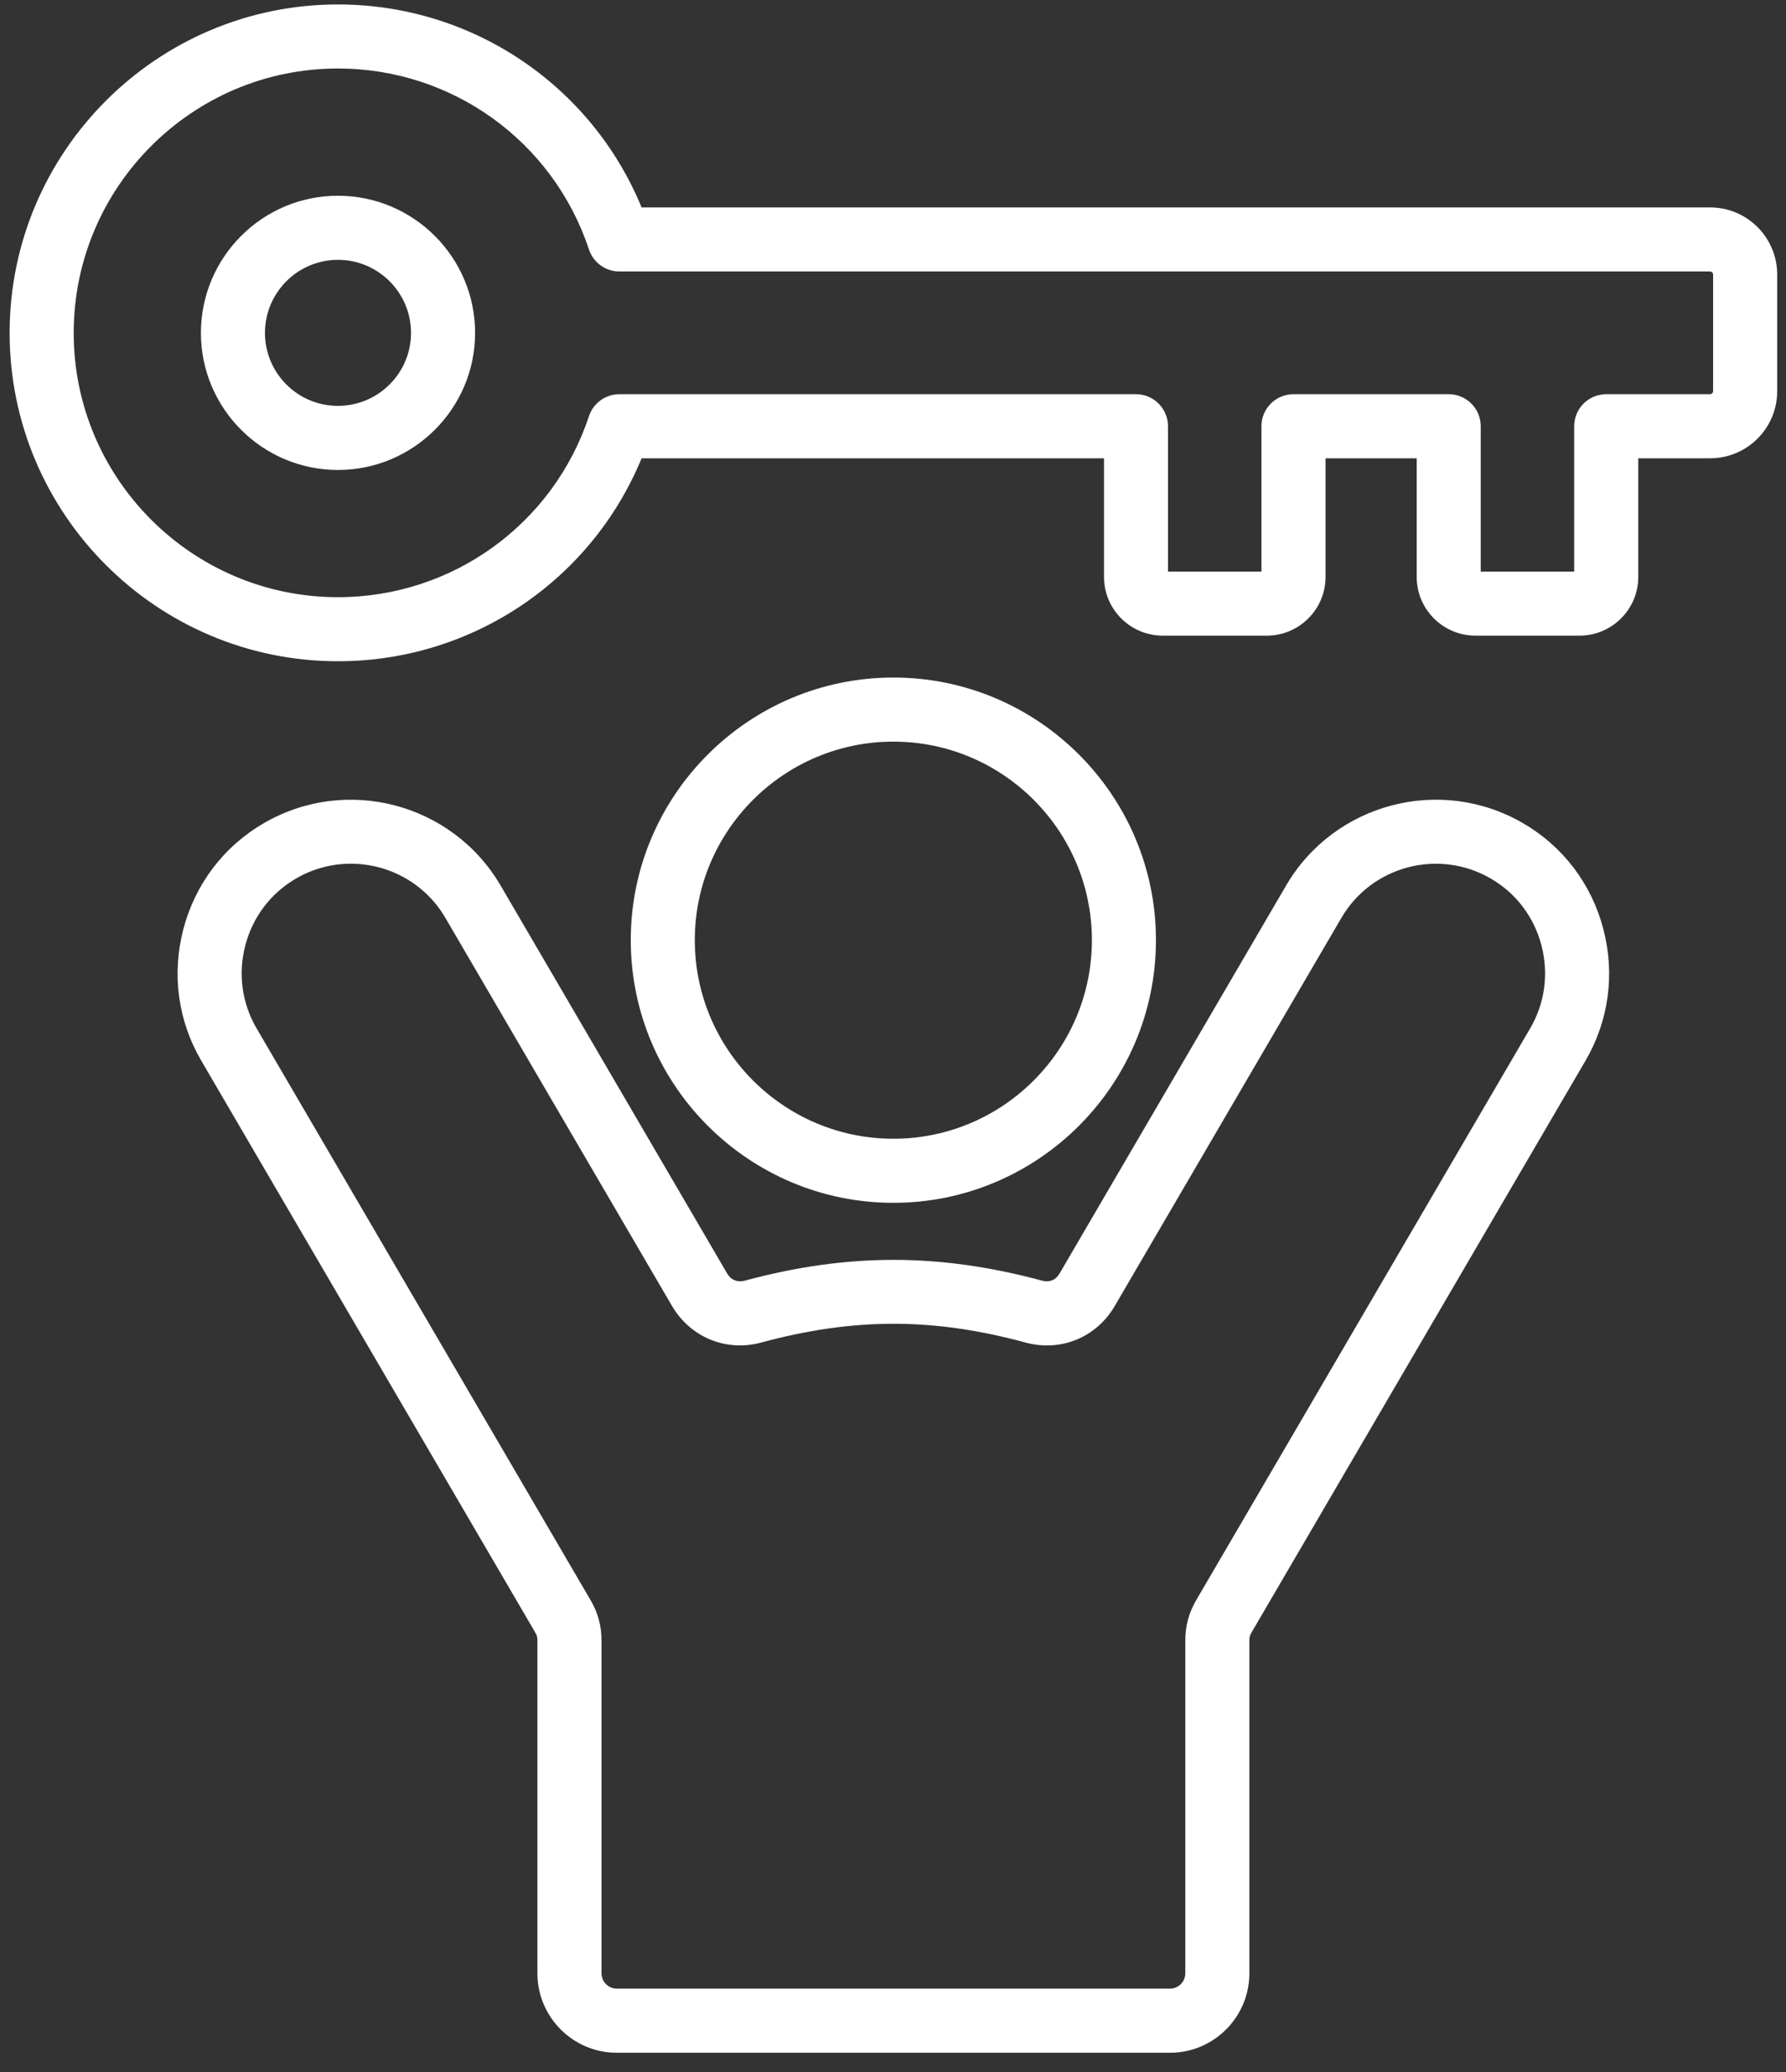 <svg width="75" height="87" viewBox="0 0 75 87" fill="none" xmlns="http://www.w3.org/2000/svg">
<rect x="0" y="0" width="75" height="87" fill="#333333" stroke="none"/>
<path d="M48.542 39.474C48.542 33.396 43.597 28.449 37.517 28.449C31.435 28.449 26.488 33.394 26.488 39.474C26.488 45.557 31.436 50.505 37.517 50.505C43.596 50.503 48.542 45.557 48.542 39.474ZM29.177 39.474C29.177 34.879 32.918 31.14 37.517 31.14C42.113 31.14 45.852 34.879 45.852 39.474C45.852 44.074 42.113 47.814 37.517 47.814C32.918 47.814 29.177 44.074 29.177 39.474ZM63.969 34.572C60.5 32.546 56.032 33.717 54.007 37.183L44.488 53.483C44.337 53.743 44.063 53.858 43.767 53.775C39.445 52.608 35.59 52.608 31.26 53.777C30.971 53.856 30.694 53.742 30.541 53.481L21.023 37.183C18.997 33.718 14.53 32.547 11.065 34.572C9.392 35.547 8.196 37.123 7.701 39.009C7.205 40.895 7.471 42.857 8.448 44.53L22.479 68.55C22.546 68.666 22.568 68.745 22.568 68.877V82.856C22.568 84.695 24.063 86.192 25.899 86.192H49.134C50.97 86.192 52.465 84.695 52.465 82.856V68.877C52.465 68.745 52.486 68.664 52.552 68.552L66.584 44.53C67.56 42.857 67.824 40.897 67.33 39.011C66.836 37.121 65.642 35.546 63.969 34.572ZM64.261 43.172L50.229 67.194C49.923 67.72 49.775 68.269 49.775 68.876V82.854C49.775 83.21 49.488 83.499 49.135 83.499H25.899C25.546 83.499 25.259 83.21 25.259 82.854V68.876C25.259 68.269 25.111 67.72 24.803 67.193L10.771 43.172C10.157 42.118 9.99 40.882 10.303 39.691C10.615 38.5 11.368 37.508 12.422 36.893C13.148 36.468 13.944 36.266 14.732 36.266C16.311 36.266 17.849 37.079 18.701 38.537L28.222 54.839C28.998 56.159 30.506 56.772 31.969 56.37C35.858 55.321 39.176 55.321 43.058 56.369C44.533 56.777 46.041 56.161 46.812 54.837L56.33 38.539C57.606 36.354 60.425 35.615 62.613 36.895C63.665 37.508 64.417 38.5 64.73 39.691C65.04 40.882 64.876 42.118 64.261 43.172ZM71.813 8.709H26.943C24.827 3.573 19.82 0.187 14.191 0.187C6.589 0.187 0.404 6.373 0.404 13.979C0.404 21.581 6.589 27.765 14.191 27.765C19.82 27.765 24.827 24.379 26.943 19.243H46.361V24.226C46.361 25.585 47.468 26.69 48.83 26.69H53.195C54.556 26.69 55.664 25.585 55.664 24.226V19.243H59.492V24.226C59.492 25.585 60.599 26.69 61.962 26.69H66.327C67.688 26.69 68.796 25.585 68.796 24.226V19.243H71.813C73.367 19.243 74.63 17.98 74.63 16.426V11.526C74.63 9.973 73.367 8.709 71.813 8.709ZM71.939 16.426C71.939 16.491 71.878 16.552 71.813 16.552H67.451C66.708 16.552 66.105 17.153 66.105 17.897V24H62.181V17.897C62.181 17.155 61.58 16.552 60.836 16.552H54.317C53.575 16.552 52.972 17.153 52.972 17.897V24H49.048V17.897C49.048 17.155 48.447 16.552 47.703 16.552H26.009C25.43 16.552 24.916 16.923 24.733 17.474C23.224 22.021 18.988 25.075 14.191 25.075C8.072 25.075 3.095 20.098 3.095 13.979C3.095 7.856 8.072 2.876 14.191 2.876C18.988 2.876 23.224 5.931 24.733 10.476C24.916 11.027 25.43 11.399 26.009 11.399H71.813C71.878 11.399 71.939 11.459 71.939 11.524V16.426ZM14.191 8.219C11.018 8.219 8.437 10.802 8.437 13.979C8.437 17.151 11.018 19.733 14.191 19.733C17.366 19.733 19.951 17.151 19.951 13.979C19.951 10.802 17.367 8.219 14.191 8.219ZM14.191 17.042C12.501 17.042 11.127 15.668 11.127 13.979C11.127 12.287 12.501 10.91 14.191 10.91C15.883 10.91 17.26 12.287 17.26 13.979C17.26 15.667 15.883 17.042 14.191 17.042Z" fill="white" style="fill:white;fill-opacity:1;"/>
</svg>

